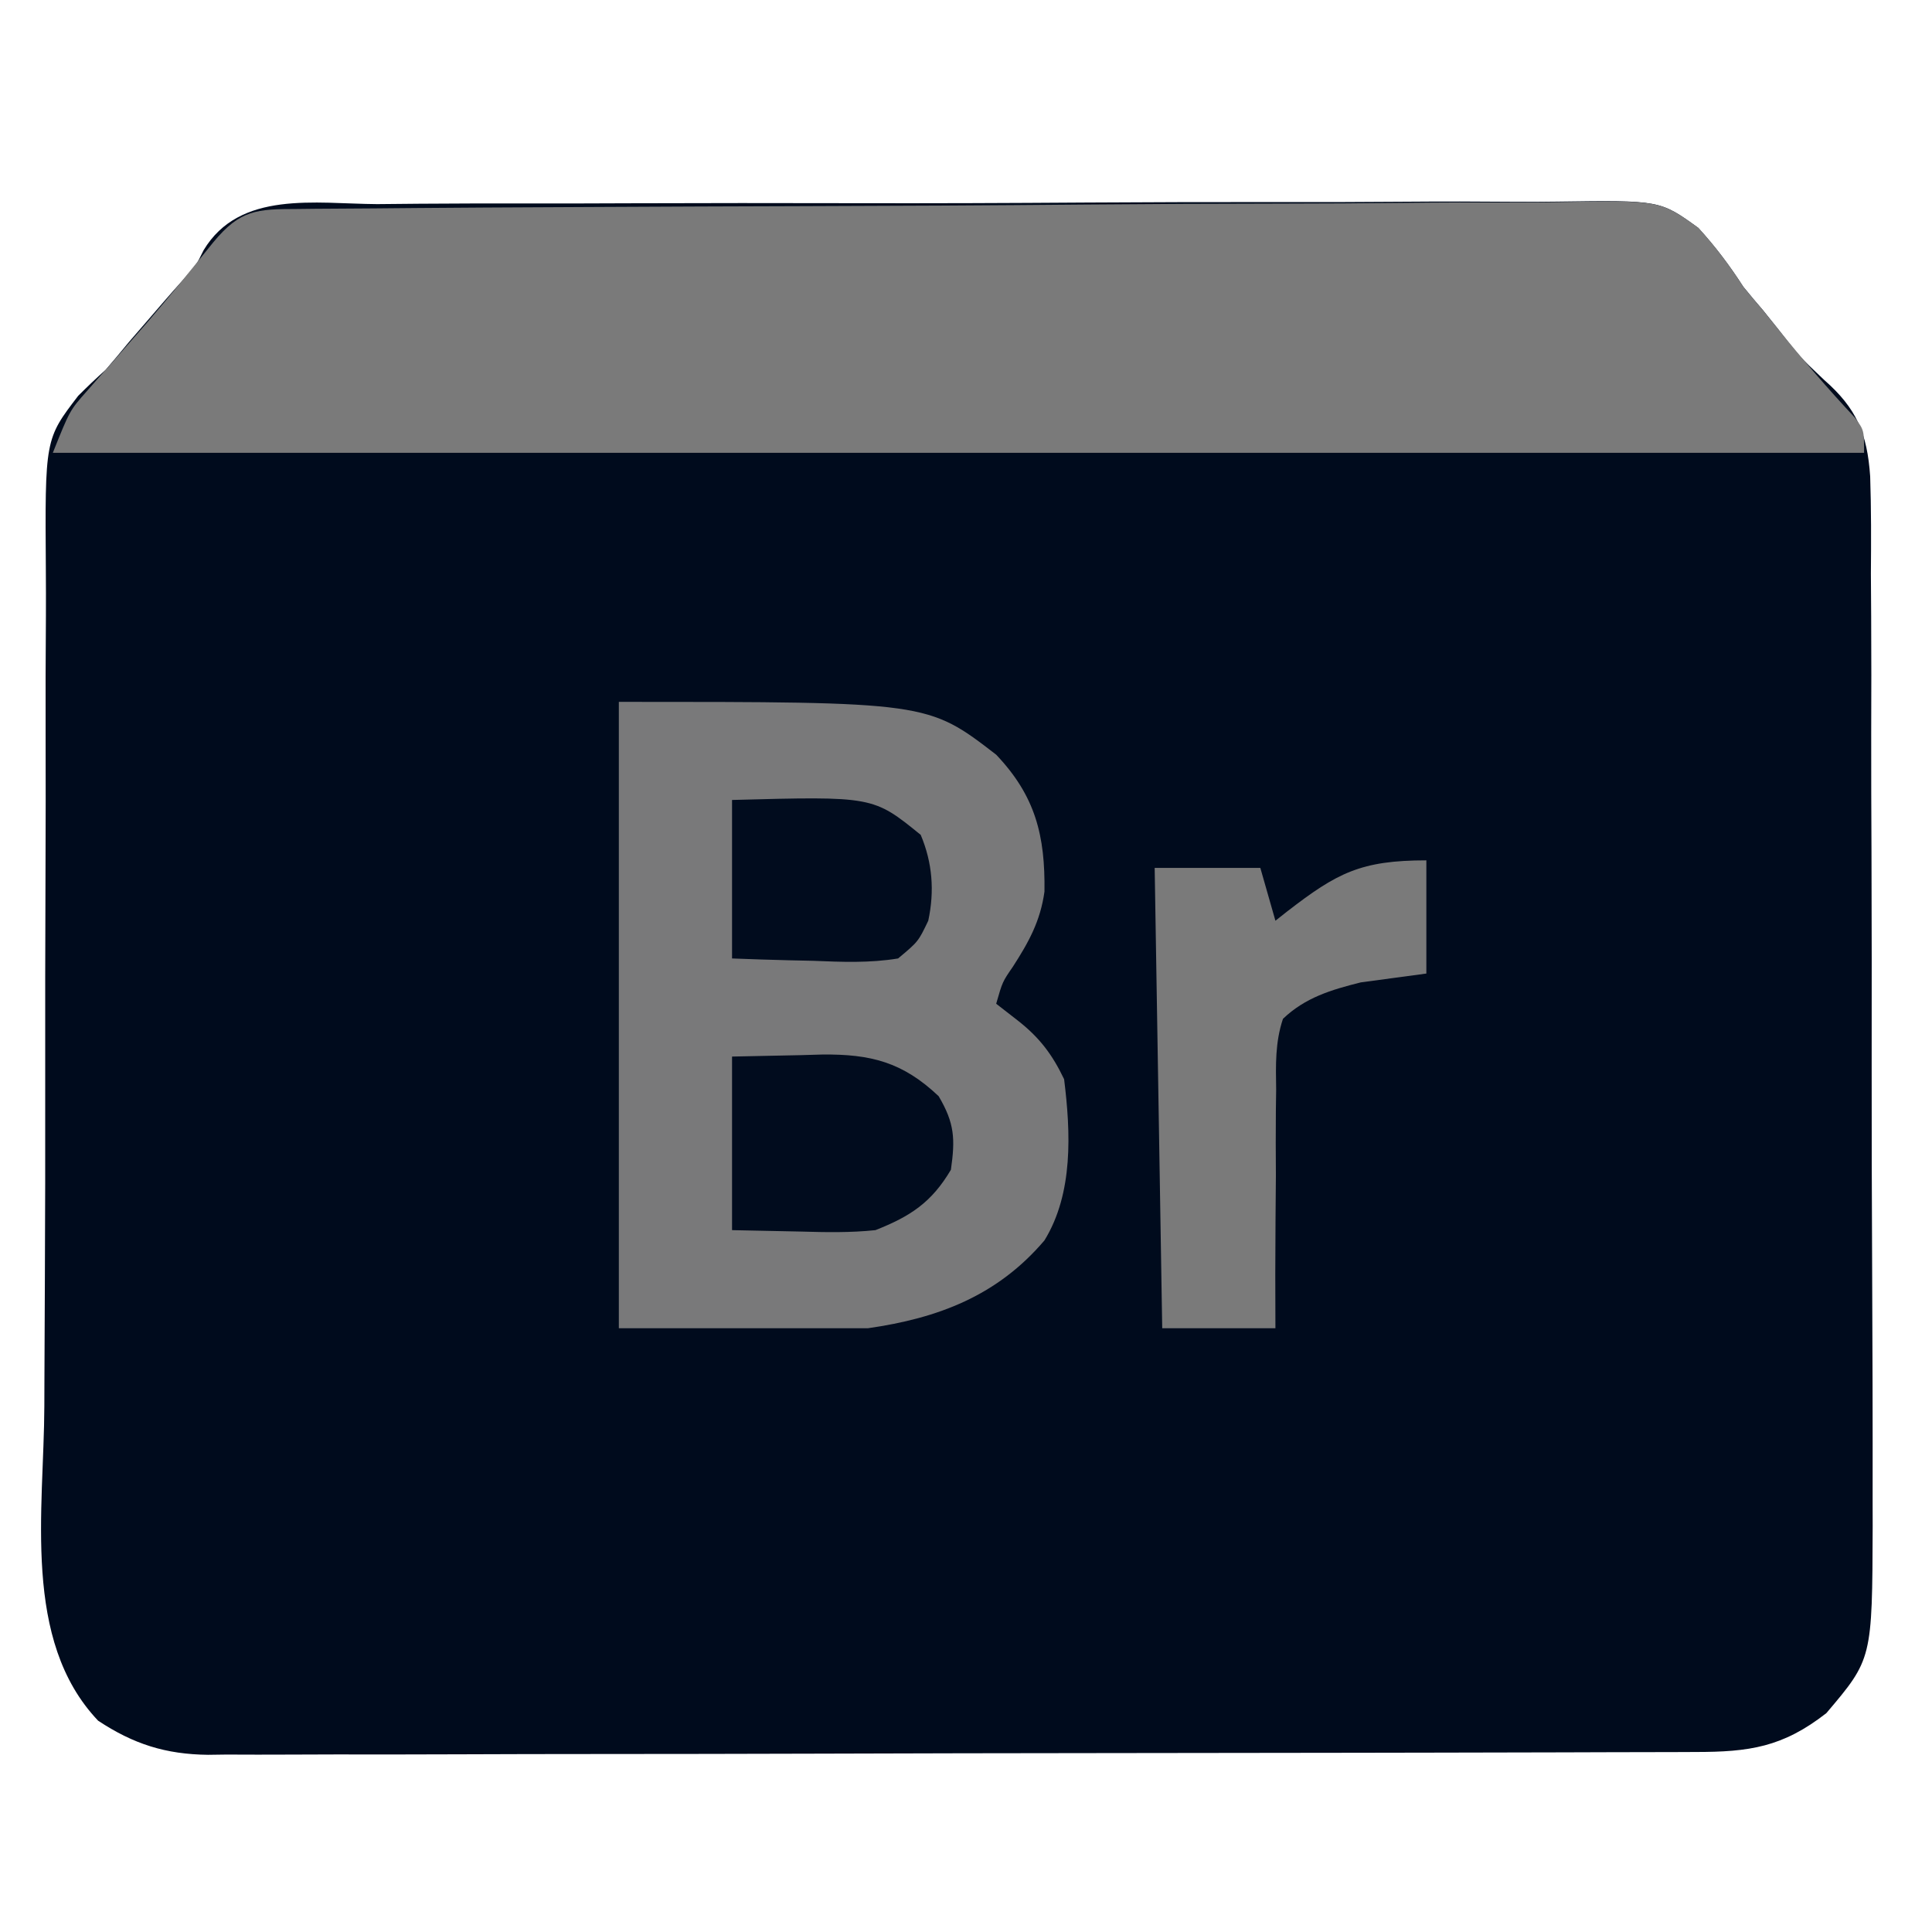 <?xml version="1.0" encoding="UTF-8"?>
<svg version="1.1" xmlns="http://www.w3.org/2000/svg" width="256" height="256">
<path d="M0 0 C1.858 -0.014 3.716 -0.032 5.575 -0.052 C10.616 -0.096 15.657 -0.096 20.699 -0.086 C24.911 -0.08 29.123 -0.096 33.335 -0.112 C43.275 -0.148 53.215 -0.148 63.155 -0.124 C73.401 -0.1 83.645 -0.139 93.89 -0.209 C102.694 -0.266 111.497 -0.285 120.301 -0.272 C125.556 -0.265 130.81 -0.273 136.065 -0.318 C141.009 -0.359 145.951 -0.351 150.896 -0.306 C152.706 -0.297 154.517 -0.306 156.327 -0.333 C169.983 -0.522 169.983 -0.522 175.059 3.154 C177.332 5.647 179.196 8.123 181.02 10.953 C181.872 12 182.736 13.037 183.622 14.055 C184.29 14.888 184.957 15.72 185.645 16.578 C188.445 20.192 188.445 20.192 191.748 23.312 C196.022 27.054 197.438 30.392 197.828 36.079 C197.971 40.378 197.958 44.668 197.923 48.969 C197.932 50.881 197.945 52.793 197.96 54.704 C197.993 59.815 197.983 64.926 197.965 70.037 C197.953 75.318 197.98 80.6 198.002 85.882 C198.037 95.325 198.039 104.767 198.026 114.21 C198.016 122.791 198.044 131.371 198.085 139.951 C198.133 150.707 198.17 161.463 198.153 172.219 C198.155 173.19 198.157 174.16 198.159 175.161 C198.099 192.789 198.099 192.789 192.02 199.953 C186.231 204.469 181.807 205.102 174.665 205.101 C173.802 205.104 172.94 205.108 172.051 205.112 C169.149 205.123 166.247 205.127 163.346 205.13 C161.27 205.137 159.193 205.143 157.117 205.15 C151.468 205.168 145.82 205.178 140.171 205.186 C136.642 205.192 133.113 205.198 129.585 205.204 C118.546 205.223 107.507 205.237 96.469 205.246 C83.723 205.255 70.978 205.282 58.233 205.322 C48.384 205.352 38.535 205.367 28.686 205.37 C22.803 205.373 16.919 205.382 11.036 205.407 C5.5 205.43 -0.036 205.434 -5.573 205.424 C-7.603 205.424 -9.633 205.43 -11.663 205.444 C-14.439 205.461 -17.214 205.454 -19.99 205.441 C-20.789 205.452 -21.589 205.463 -22.412 205.474 C-28.02 205.41 -32.283 204.061 -36.98 200.953 C-47.111 190.289 -44.149 172.998 -44.105 159.266 C-44.102 158.269 -44.098 157.273 -44.095 156.246 C-44.078 151.605 -44.059 146.964 -44.033 142.323 C-43.989 133.938 -43.979 125.554 -43.99 117.169 C-44.003 107.276 -43.988 97.384 -43.948 87.491 C-43.926 81.884 -43.917 76.277 -43.936 70.669 C-43.953 65.297 -43.937 59.926 -43.896 54.554 C-43.887 52.547 -43.89 50.539 -43.905 48.531 C-44.027 31.147 -44.027 31.147 -39.617 25.399 C-38.437 24.217 -37.226 23.065 -35.98 21.953 C-34.931 20.735 -33.896 19.505 -32.882 18.258 C-31.896 17.113 -30.908 15.97 -29.917 14.828 C-29.427 14.26 -28.936 13.691 -28.431 13.106 C-27.467 11.988 -26.49 10.882 -25.498 9.789 C-23.945 8.038 -23.945 8.038 -23.01 6.121 C-18.229 -1.859 -8.151 -0.048 0 0 Z " fill="#000B1D" transform="translate(49.98,27.047)"/>
<path d="M0 0 C0.771 -0.009 1.542 -0.018 2.337 -0.027 C4.936 -0.053 7.534 -0.066 10.133 -0.078 C11.99 -0.094 13.848 -0.11 15.705 -0.128 C21.82 -0.18 27.934 -0.211 34.048 -0.239 C36.152 -0.25 38.257 -0.261 40.361 -0.271 C49.115 -0.315 57.869 -0.352 66.624 -0.375 C79.171 -0.407 91.717 -0.473 104.264 -0.587 C113.084 -0.665 121.904 -0.704 130.725 -0.714 C135.994 -0.722 141.261 -0.746 146.529 -0.811 C151.49 -0.871 156.448 -0.883 161.409 -0.86 C163.226 -0.859 165.043 -0.876 166.86 -0.911 C180.57 -1.162 180.57 -1.162 185.65 2.503 C187.924 4.998 189.785 7.473 191.607 10.308 C192.459 11.355 193.323 12.391 194.208 13.409 C194.876 14.242 195.544 15.075 196.232 15.933 C199.488 19.973 202.85 23.86 206.392 27.652 C207.607 29.308 207.607 29.308 207.607 32.308 C128.407 32.308 49.207 32.308 -32.393 32.308 C-30.144 26.686 -30.144 26.686 -27.889 24.144 C-27.4 23.584 -26.91 23.024 -26.406 22.447 C-25.886 21.865 -25.366 21.283 -24.831 20.683 C-23.747 19.447 -22.665 18.21 -21.584 16.972 C-21.047 16.359 -20.51 15.745 -19.956 15.113 C-16.93 11.618 -14.04 8.014 -11.135 4.417 C-7.569 0.099 -5.383 0.007 0 0 Z " fill="#7A7A7A" transform="translate(39.393,27.692)"/>
<path d="M0 0 C40.922 0 40.922 0 50 7 C55.212 12.487 56.498 17.738 56.398 25.141 C55.852 29.06 54.316 31.832 52.191 35.125 C50.834 37.094 50.834 37.094 50 40 C50.928 40.722 51.856 41.444 52.812 42.188 C55.698 44.432 57.419 46.688 59 50 C59.877 57.052 60.235 65.117 56.395 71.359 C50.174 78.678 42.34 81.666 33 83 C22.11 83 11.22 83 0 83 C0 55.61 0 28.22 0 0 Z " fill="#79797A" transform="translate(82,93)"/>
<path d="M0 0 C0 4.95 0 9.9 0 15 C-4.346 15.586 -4.346 15.586 -8.691 16.172 C-12.605 17.152 -16.056 18.181 -19 21 C-20.04 24.106 -19.955 27.107 -19.902 30.359 C-19.921 31.716 -19.921 31.716 -19.94 33.1 C-19.971 35.984 -19.955 38.866 -19.938 41.75 C-19.951 43.707 -19.967 45.664 -19.986 47.621 C-20.027 52.415 -20.025 57.206 -20 62 C-24.95 62 -29.9 62 -35 62 C-35.33 41.87 -35.66 21.74 -36 1 C-31.38 1 -26.76 1 -22 1 C-21.34 3.31 -20.68 5.62 -20 8 C-19.481 7.59 -18.961 7.18 -18.426 6.758 C-11.829 1.661 -8.677 0 0 0 Z " fill="#7A7A7A" transform="translate(189,114)"/>
<path d="M0 0 C3.011 -0.062 6.022 -0.124 9.125 -0.188 C10.062 -0.215 11 -0.242 11.965 -0.27 C18.36 -0.334 22.595 0.722 27.375 5.25 C29.489 8.827 29.585 10.905 29 15 C26.437 19.337 23.634 21.168 19 23 C15.695 23.348 12.444 23.284 9.125 23.188 C6.114 23.126 3.103 23.064 0 23 C0 15.41 0 7.82 0 0 Z " fill="#010C1E" transform="translate(97,140)"/>
<path d="M0 0 C18.691 -0.501 18.691 -0.501 25 4.625 C26.557 8.322 26.841 12.074 26 16 C24.676 18.766 24.676 18.766 22 21 C18.234 21.622 14.553 21.469 10.75 21.312 C9.719 21.29 8.688 21.267 7.625 21.244 C5.083 21.185 2.541 21.096 0 21 C0 14.07 0 7.14 0 0 Z " fill="#010C1E" transform="translate(97,106)"/>
</svg>
